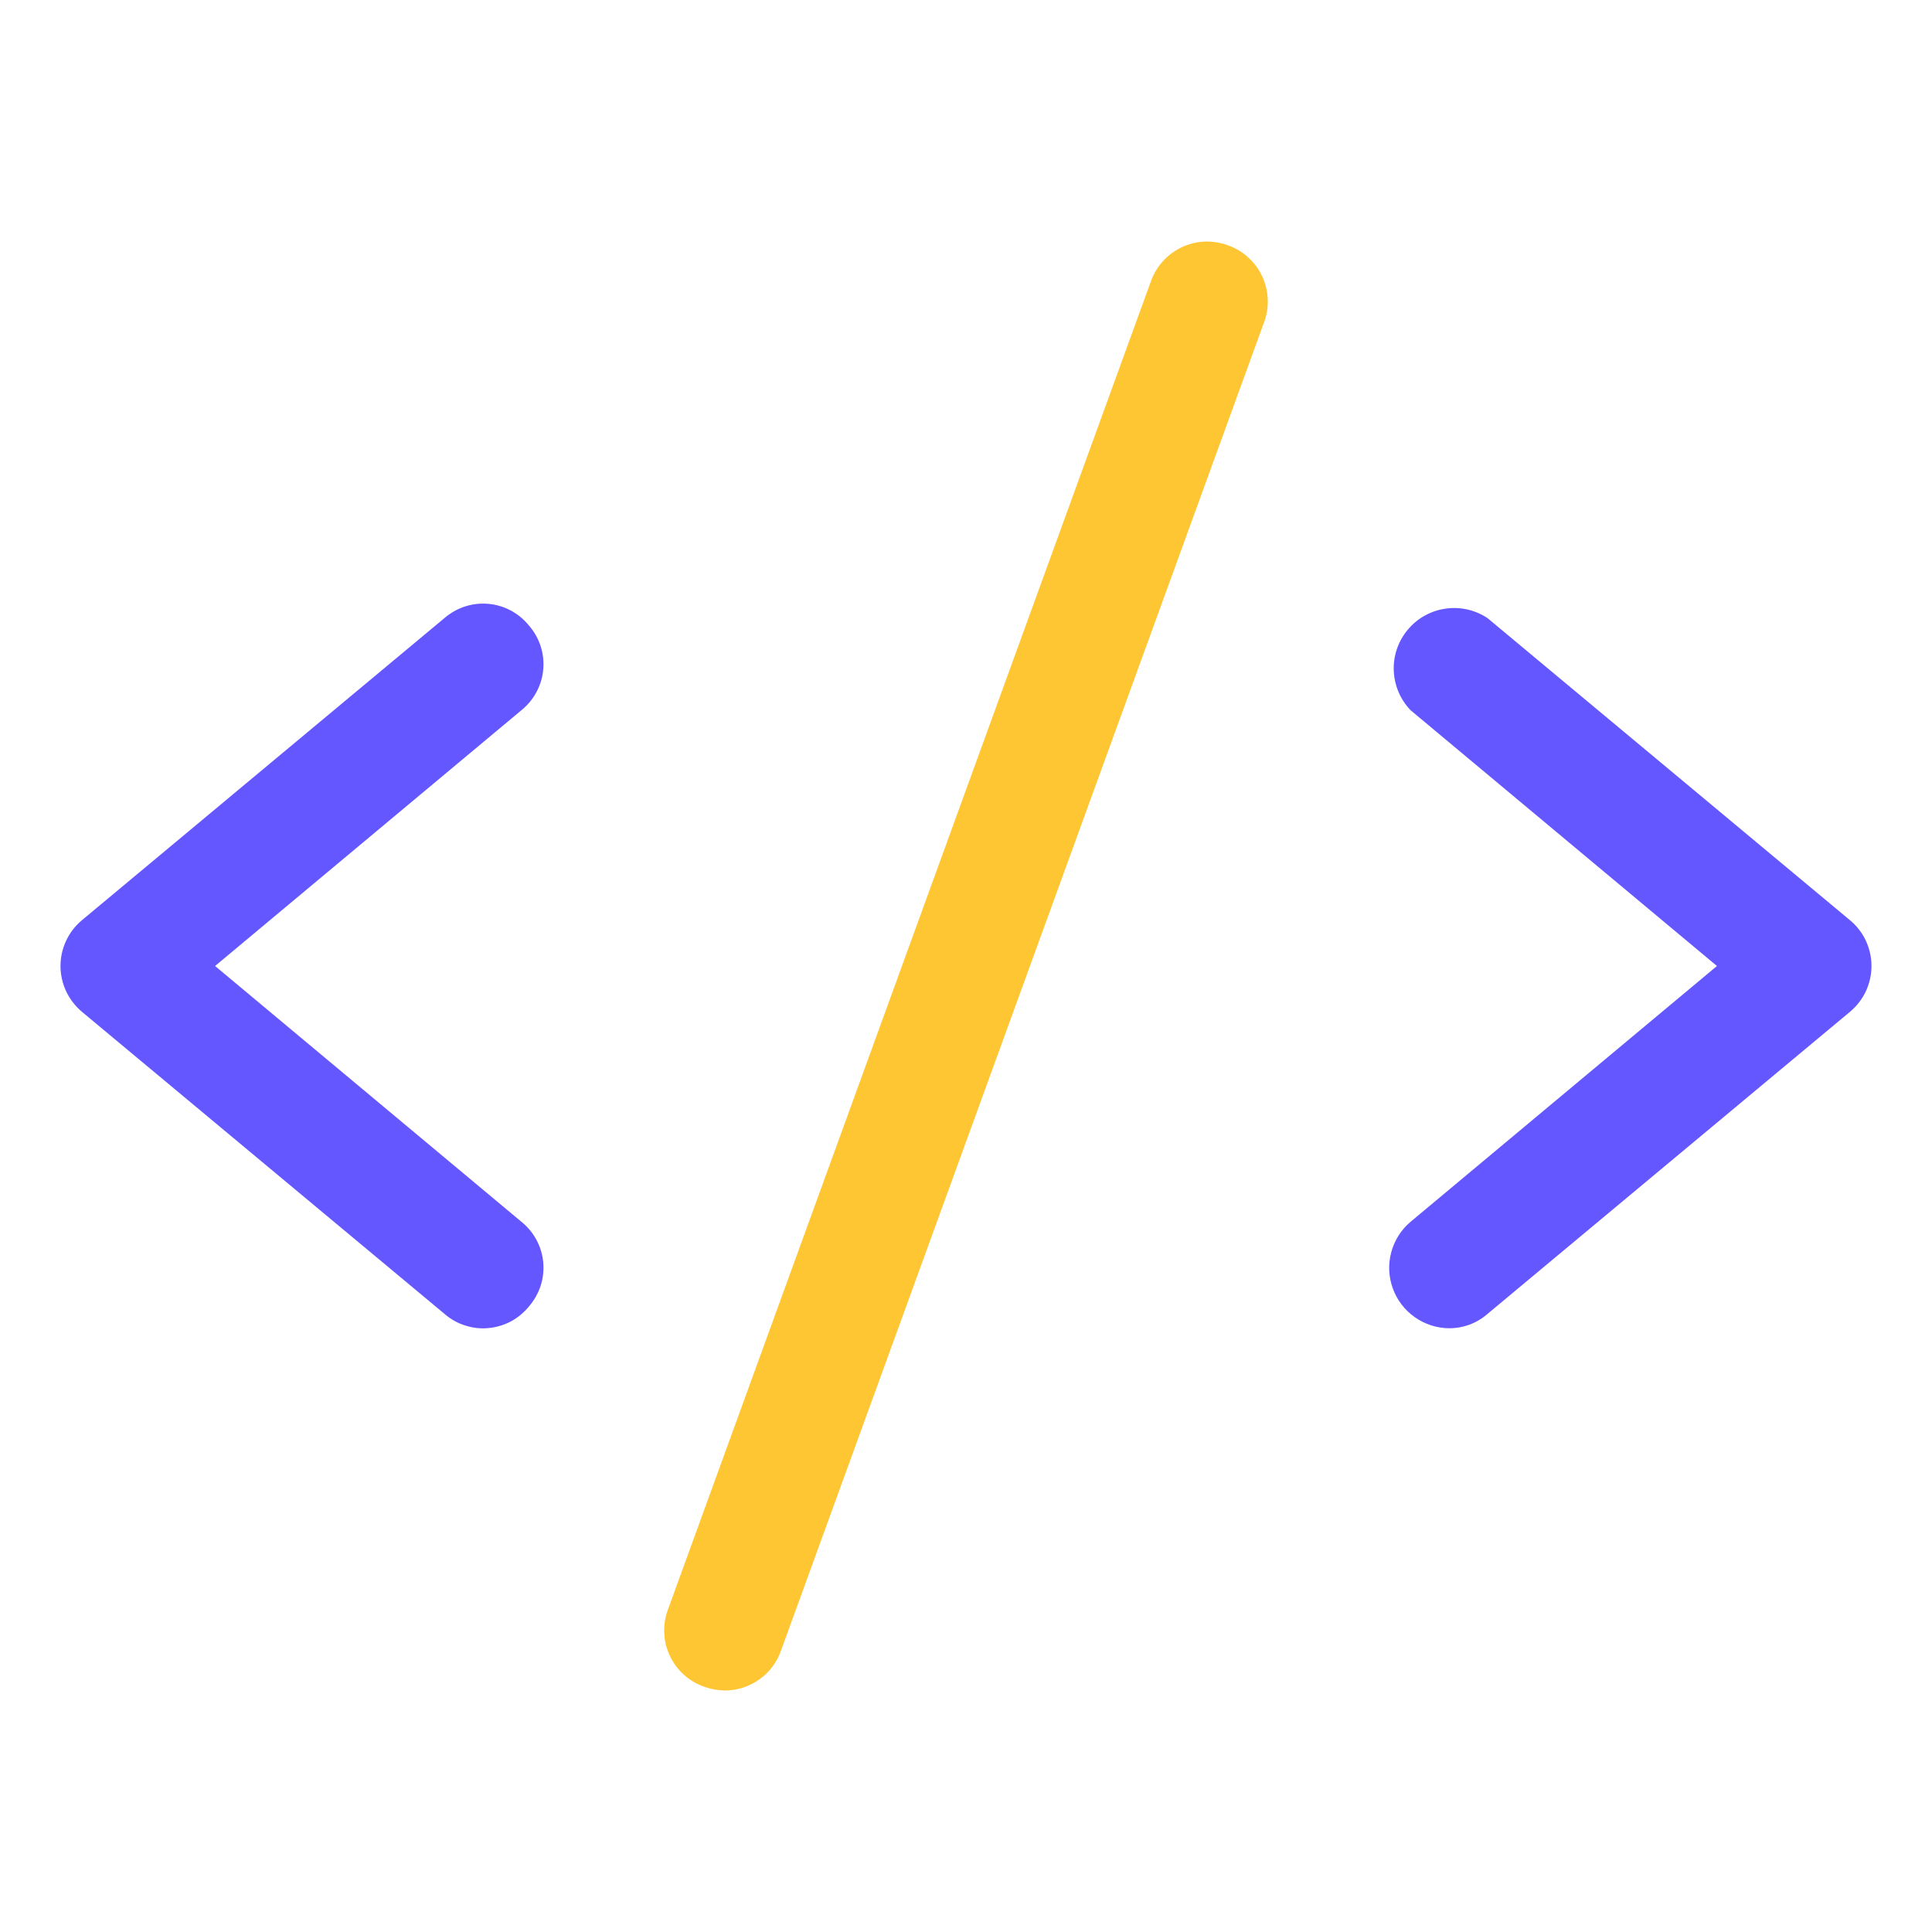 <svg width="22" height="22" viewBox="0 0 22 22" fill="none" xmlns="http://www.w3.org/2000/svg">
<path d="M6.024 7.124C5.967 7.054 5.897 6.995 5.818 6.953C5.738 6.91 5.651 6.884 5.561 6.876C5.471 6.868 5.381 6.878 5.295 6.906C5.209 6.934 5.13 6.979 5.061 7.038L0.936 10.476C0.859 10.539 0.797 10.619 0.754 10.71C0.711 10.801 0.689 10.9 0.689 11C0.689 11.1 0.711 11.199 0.754 11.29C0.797 11.38 0.859 11.46 0.936 11.524L5.061 14.961C5.13 15.021 5.209 15.066 5.295 15.093C5.381 15.121 5.471 15.132 5.561 15.123C5.651 15.115 5.738 15.089 5.818 15.047C5.897 15.004 5.967 14.946 6.024 14.876C6.083 14.807 6.128 14.728 6.156 14.642C6.184 14.556 6.194 14.466 6.186 14.376C6.178 14.286 6.152 14.199 6.109 14.119C6.067 14.04 6.008 13.97 5.938 13.913L2.449 11L5.938 8.087C6.008 8.03 6.067 7.96 6.109 7.88C6.152 7.801 6.178 7.713 6.186 7.624C6.194 7.534 6.184 7.443 6.156 7.357C6.128 7.271 6.083 7.192 6.024 7.124V7.124Z" fill="#6557FF"/>
<path d="M21.063 10.476L16.938 7.038C16.797 6.945 16.627 6.906 16.459 6.931C16.292 6.955 16.139 7.04 16.031 7.17C15.922 7.3 15.865 7.465 15.871 7.634C15.877 7.803 15.944 7.964 16.062 8.087L19.551 11L16.062 13.913C15.955 14.004 15.878 14.125 15.842 14.261C15.806 14.396 15.812 14.539 15.86 14.671C15.908 14.803 15.994 14.917 16.109 14.998C16.223 15.079 16.36 15.124 16.5 15.125C16.661 15.126 16.817 15.068 16.938 14.962L21.063 11.524C21.14 11.46 21.203 11.38 21.246 11.29C21.288 11.199 21.311 11.1 21.311 11C21.311 10.9 21.288 10.801 21.246 10.71C21.203 10.619 21.14 10.539 21.063 10.476V10.476Z" fill="#6557FF"/>
<path d="M13.982 2.793C13.897 2.762 13.807 2.748 13.717 2.751C13.627 2.755 13.539 2.777 13.457 2.815C13.375 2.854 13.302 2.908 13.242 2.975C13.181 3.042 13.135 3.12 13.105 3.205L7.605 18.331C7.574 18.415 7.56 18.505 7.564 18.595C7.567 18.685 7.589 18.774 7.628 18.855C7.666 18.937 7.72 19.01 7.787 19.07C7.854 19.131 7.933 19.177 8.018 19.207C8.092 19.234 8.171 19.248 8.25 19.25C8.391 19.251 8.529 19.207 8.645 19.125C8.761 19.044 8.848 18.928 8.894 18.794L14.394 3.67C14.426 3.585 14.44 3.495 14.436 3.405C14.432 3.315 14.41 3.226 14.372 3.145C14.334 3.063 14.279 2.99 14.212 2.93C14.145 2.869 14.067 2.823 13.982 2.793V2.793Z" fill="#FFC633"/>
</svg>

